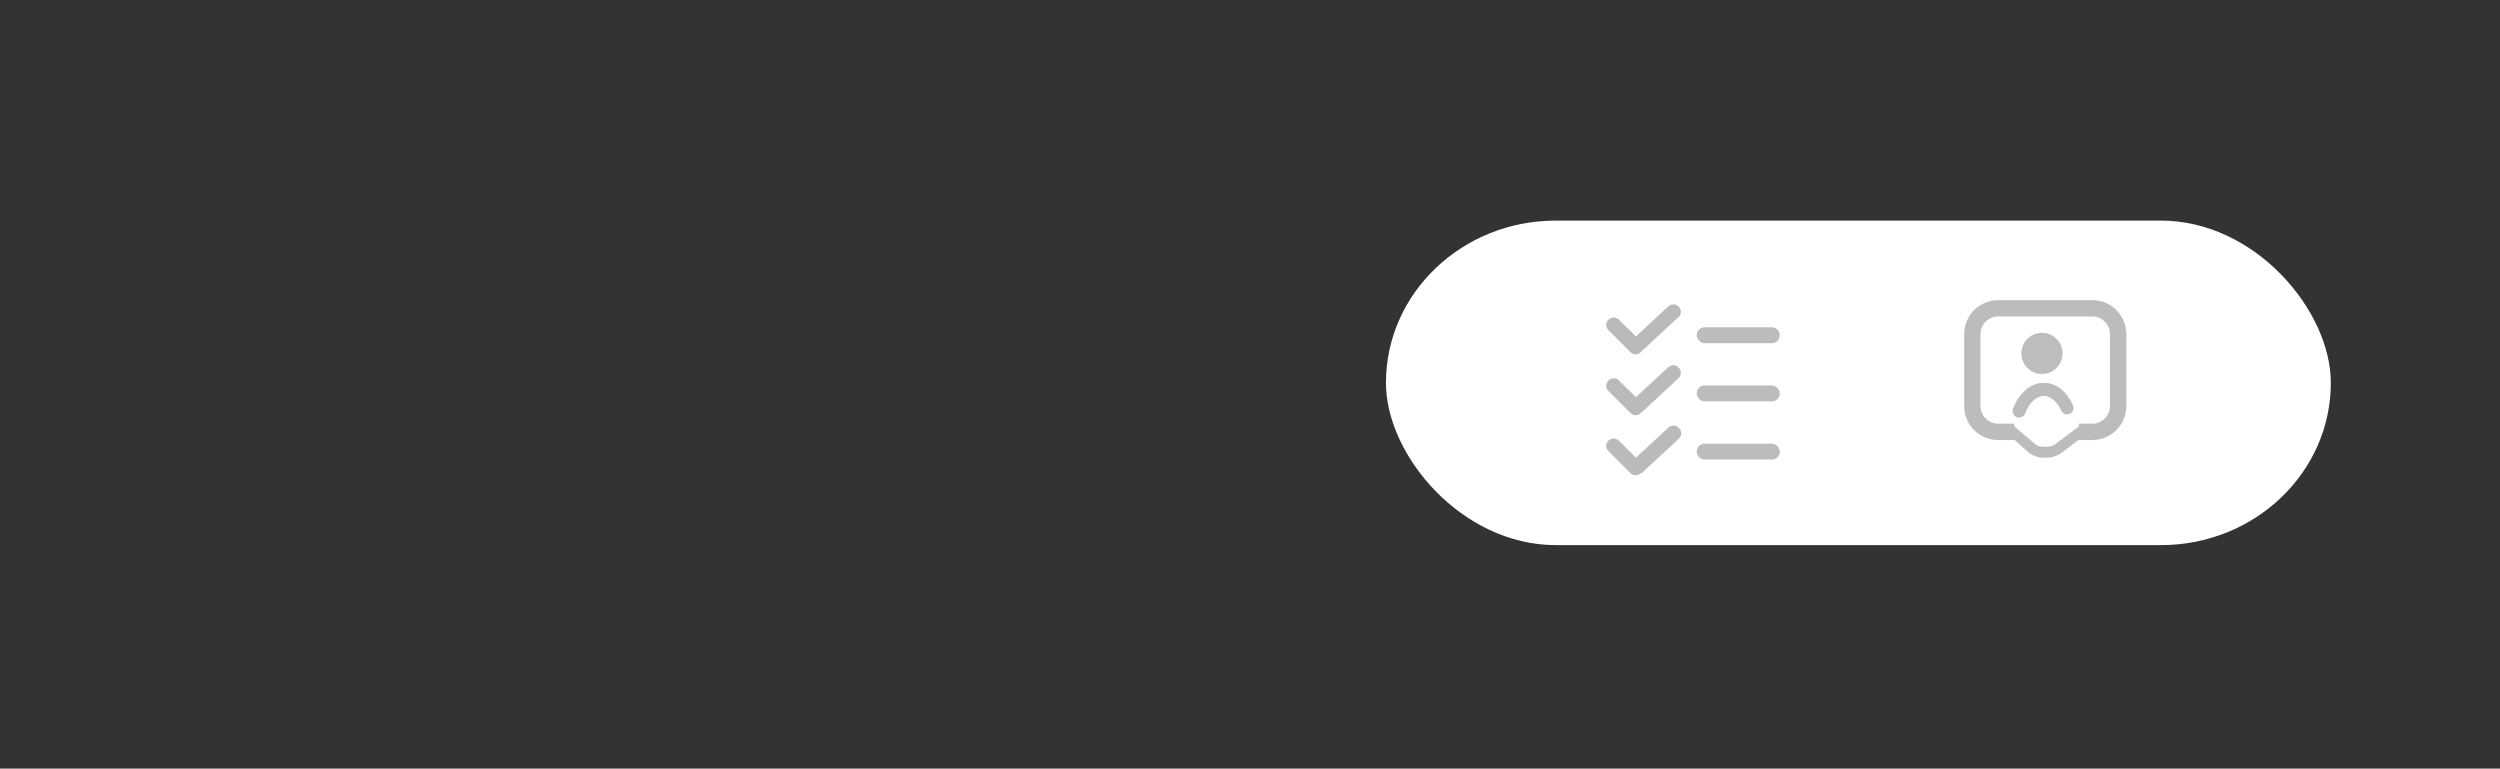 <svg id="ezyCbjk516G1" xmlns="http://www.w3.org/2000/svg" xmlns:xlink="http://www.w3.org/1999/xlink" viewBox="0 0 764.7 235.1" shape-rendering="geometricPrecision" text-rendering="geometricPrecision"><rect x="0" y="0" width="764.7" height="235.1" fill="#333333" stroke="none"/><rect width="263.703" height="94.807" rx="47.4" ry="47.4" transform="matrix(1.096 0 0 1.047 423.936 67.476)" fill="#fff" stroke-width="0"/><rect width="25.4" height="4.87" rx="2.4" ry="2.4" transform="translate(519 100.1)" fill="#bcbcbd"/><rect width="25.4" height="4.87" rx="2.4" ry="2.4" transform="translate(519 117.9)" fill="#bcbcbd"/><rect width="25.4" height="4.87" rx="2.4" ry="2.4" transform="translate(519 135.7)" fill="#bcbcbd"/><path d="" transform="translate(0-.7)" fill="none" stroke="#41439b" stroke-width="5" stroke-miterlimit="10"/><path d="M616.1,132.8h-4.9c-2.113 0-4.137-.846-5.622-2.349s-2.305-3.538-2.278-5.651v-21.9c0-4.363,3.537-7.9,7.9-7.9h28.8c4.363,0,7.9,3.537,7.9,7.9v21.9c.027,2.112-.794,4.148-2.278,5.651s-3.509,2.349-5.622,2.349h-4.1" transform="translate(0-.7)" fill="none" stroke="#bcbcbd" stroke-width="5" stroke-miterlimit="10"/><path d="M625.6,140.7c-1.835.084-3.641-.483-5.1-1.6l-6-5.4l1.6-2.6l6.6,5.6c1.1.9,4.7.9,5.8,0l7.4-5.6l2.1,2.5-7.3,5.5c-1.459,1.117-3.265,1.684-5.1,1.6Z" transform="translate(0-.7)" fill="#bcbcbd"/><circle r="6.3" transform="translate(624.6 108.1)" fill="#bcbebe"/><path d="M617.2,128.4v0c-.547-.14-1.014-.495-1.297-.985s-.356-1.072-.203-1.615c1.8-4.8,5.4-8,9.4-8s7.1,2.7,9,6.9c.222.528.207,1.127-.042,1.643s-.707.901-1.258,1.057v0c-.931.233-1.897-.229-2.3-1.1-1.3-2.8-3.3-4.5-5.4-4.5s-4.5,2.1-5.6,5.3c-.364.922-1.323,1.464-2.3,1.3Z" transform="translate(0-.7)" fill="#bcbcbd"/><path d="M513.4,97.7l-11.2,10.4c-.027,0-.052.011-.071.029s-.029.044-.029.071v0l-.2.2c-.416.44-.994.69-1.6.69s-1.184-.25-1.6-.69l-6.7-6.7c-.435-.421-.686-.995-.7-1.6-.024-.612.234-1.202.7-1.6.416-.44.994-.69,1.6-.69s1.184.25,1.6.69l5.2,5.1l9.9-9.2c.446-.382,1.013-.594,1.6-.6.602.024,1.173.274,1.6.7.428.429.659,1.016.641,1.622s-.287,1.177-.741,1.578Z" transform="translate(0-.7)" fill="#bab9bb"/><path d="M513.4,116.4l-11.2,10.4h-.1l-.2.2c-.416.44-.994.69-1.6.69s-1.184-.25-1.6-.69l-6.7-6.7c-.44-.416-.69-.994-.69-1.6s.25-1.184.69-1.6c.416-.44.994-.69,1.6-.69s1.184.25,1.6.69l5.2,5.1l9.9-9.2c.446-.382,1.013-.594,1.6-.6.626.015,1.213.308,1.6.8.428.429.659,1.016.641,1.622s-.287,1.177-.741,1.578Z" transform="translate(0-.7)" fill="#bab9bb"/><path d="M513.4,135l-11.2,10.4h-.3c-.416.44-.994.69-1.6.69s-1.184-.25-1.6-.69l-6.7-6.7c-.466-.398-.724-.988-.7-1.6.014-.605.265-1.179.7-1.6.416-.44.994-.69,1.6-.69s1.184.25,1.6.69l5.2,5.2l9.9-9.2c.446-.382,1.013-.594,1.6-.6.612-.024,1.202.234,1.6.7.497.433.773,1.065.754,1.724s-.333,1.274-.854,1.676Z" transform="translate(0-.7)" fill="#bab9bb"/></svg>
